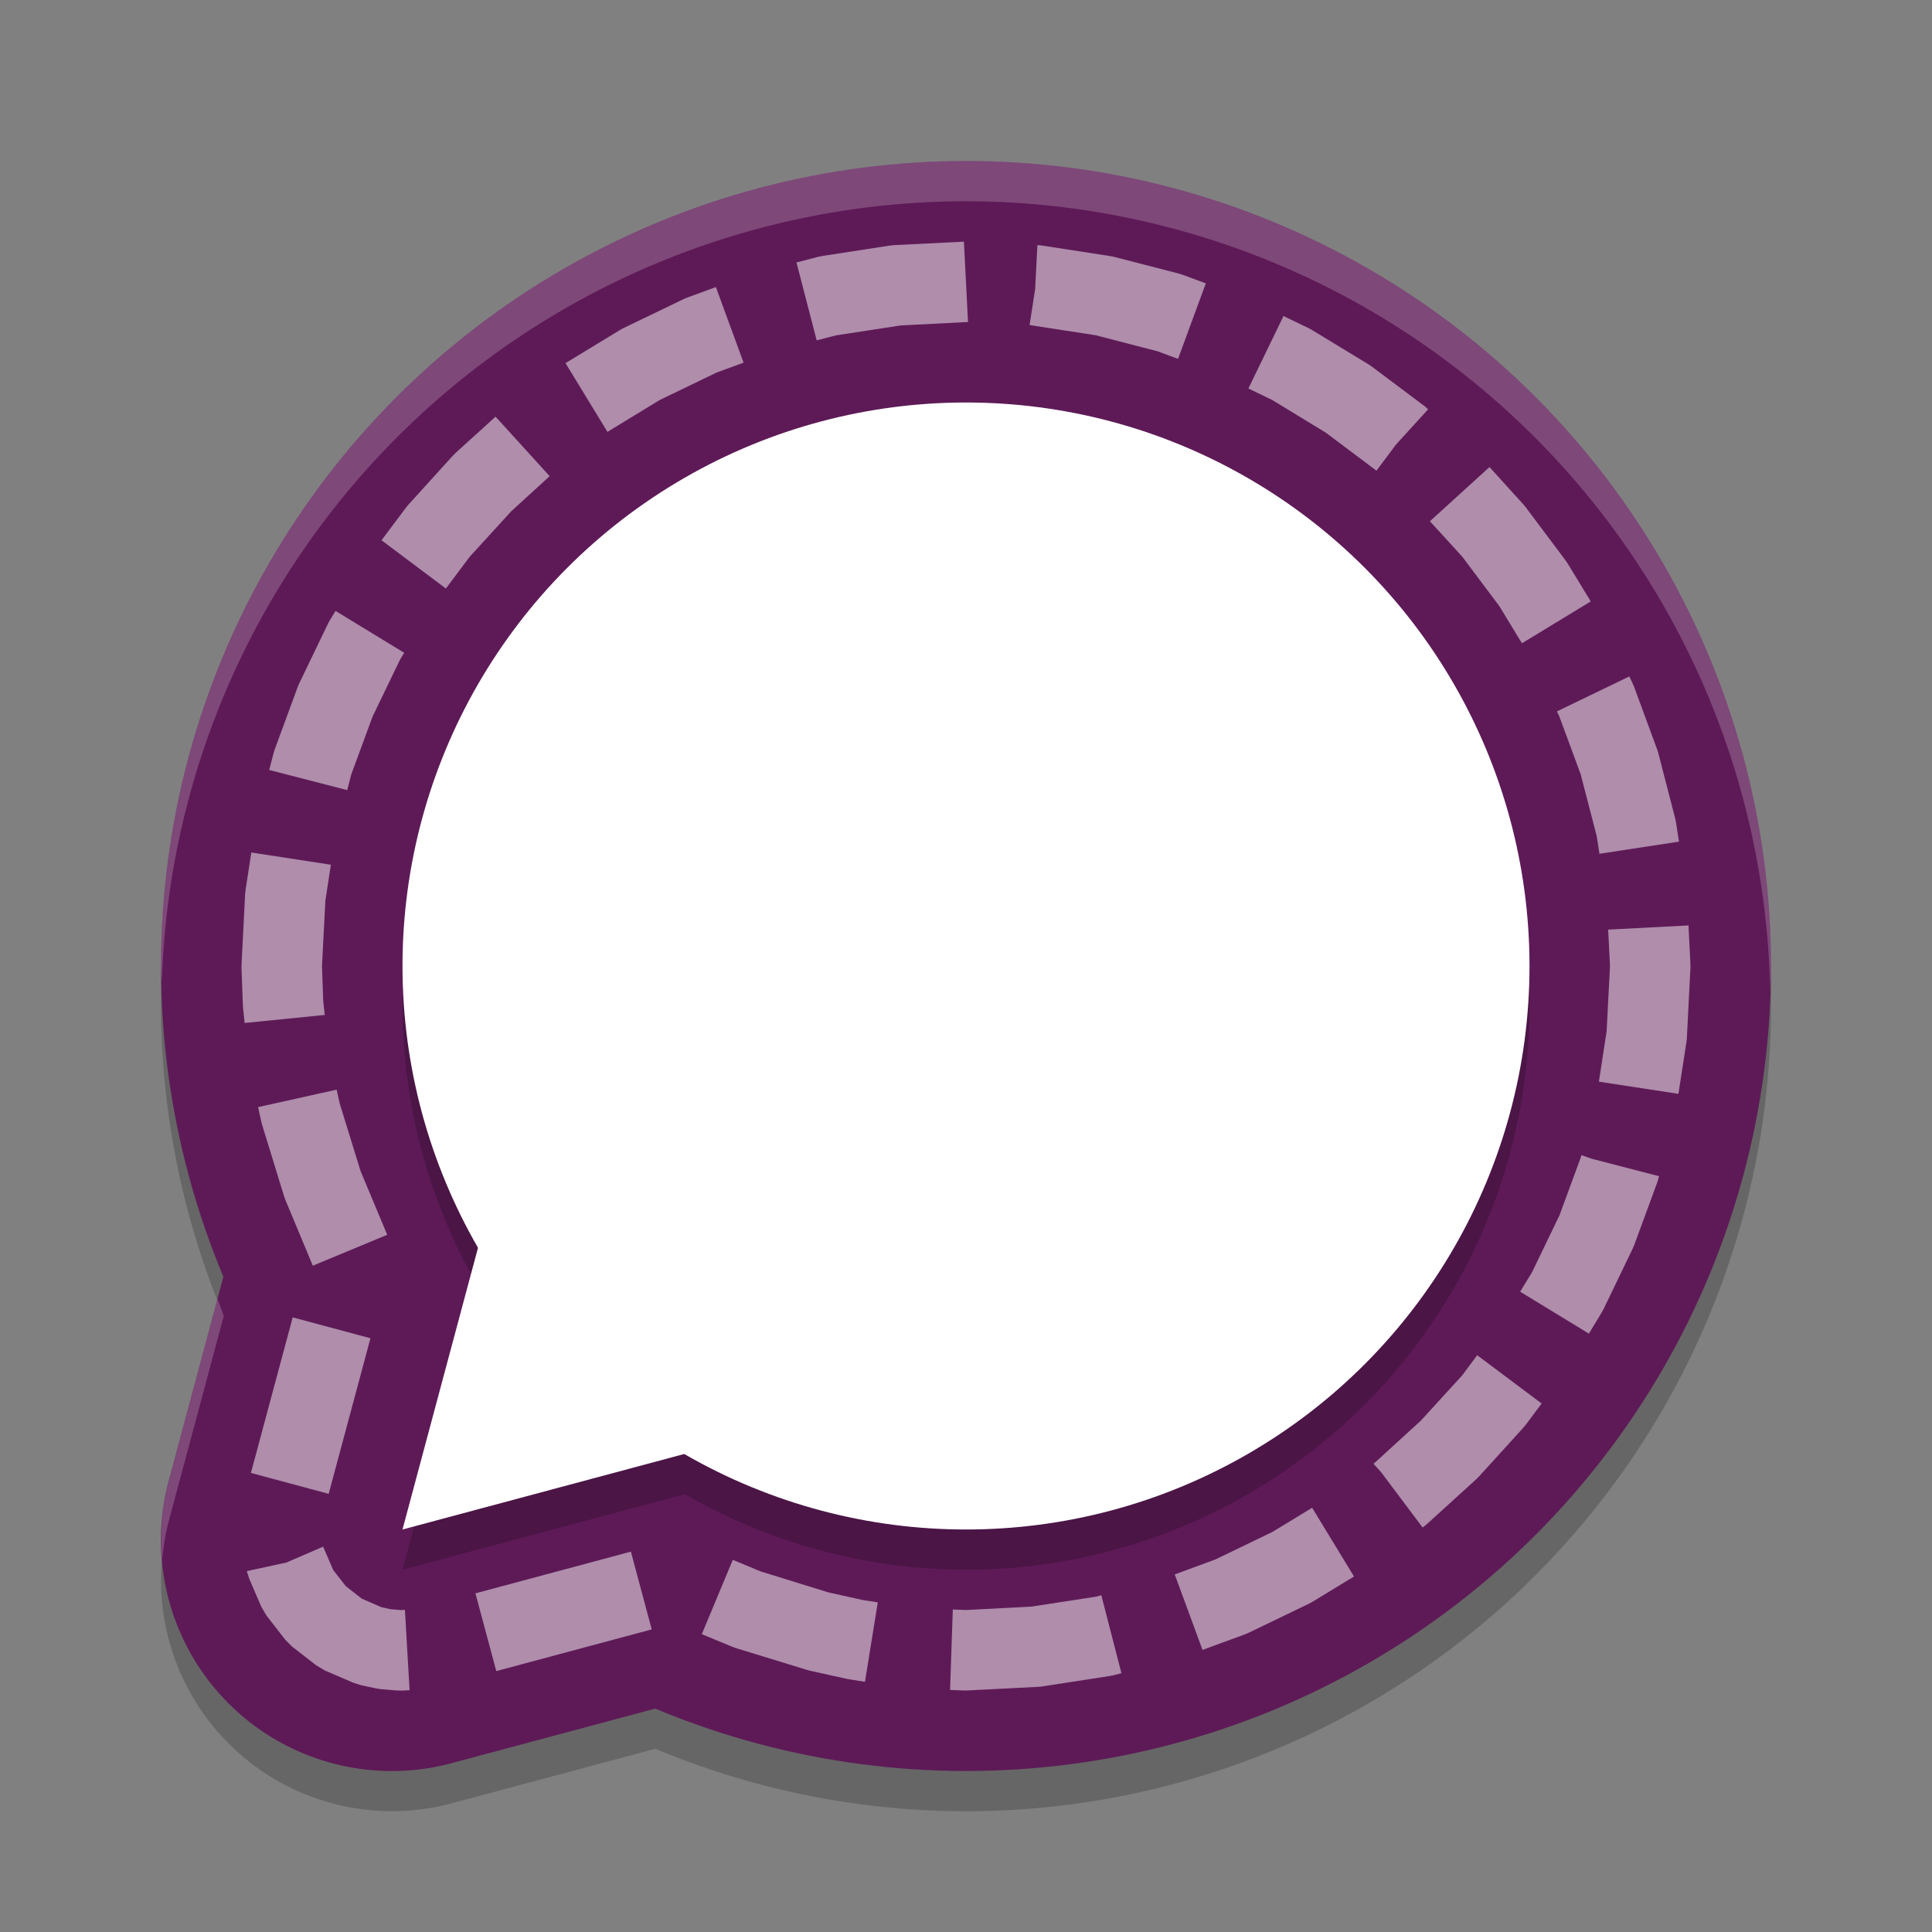 <svg xmlns="http://www.w3.org/2000/svg" width="24" height="24" version="1">
 <rect width="100%" height="100%" fill="#808080" stroke="none"/>
 <path style="opacity:0.2" d="m 12,2.5 a 10,10 0 0 0 -10,10 10,10 0 0 0 0.779,3.847 L 2.098,18.891 A 2.868,2.868 0 0 0 5.609,22.402 L 8.142,21.724 A 10,10 0 0 0 12,22.5 10,10 0 0 0 22,12.5 10,10 0 0 0 12,2.5 Z"/>
 <circle style="fill:#5e1a57" cx="12" cy="12" r="10"/>
 <path style="fill:#5e1a57" d="M 7.576,6 A 2.868,2.868 0 0 0 4.848,8.126 L 2.097,18.391 a 2.868,2.868 0 0 0 3.512,3.512 L 15.875,19.153 a 2.868,2.868 0 0 0 1.285,-4.797 L 9.645,6.84 A 2.868,2.868 0 0 0 7.576,6 Z"/>
 <path style="opacity:0.2" d="m 12,5.5 a 7,7 0 0 0 -7,7 7,7 0 0 0 0.94,3.488 L 5,19.5 8.508,18.561 A 7,7 0 0 0 12,19.5 a 7,7 0 0 0 7,-7 7,7 0 0 0 -7,-7 z"/>
 <circle style="fill:#ffffff" cx="12" cy="12" r="7"/>
 <path style="fill:#ffffff" d="m 6.608,13 4.392,4.392 -6,1.608 z"/>
 <path style="opacity:0.5;fill:#ffffff" d="m 11.108,3.045 -0.051,0.005 -0.842,0.13 -0.049,0.01 -0.272,0.07 0.251,0.968 0.241,-0.062 0.801,-0.123 0.838,-0.043 -0.051,-0.998 z m 1.751,0.546 -0.069,0.447 0.823,0.127 0.767,0.199 0.254,0.094 L 14.979,3.52 14.693,3.414 14.646,3.399 13.833,3.189 13.784,3.18 12.942,3.05 12.892,3.045 H 12.887 Z M 8.526,3.701 8.481,3.721 7.738,4.079 7.696,4.103 7.025,4.511 7.546,5.365 8.195,4.969 8.902,4.628 9.237,4.505 8.893,3.566 Z m 6.982,1.125 0.296,0.143 0.666,0.406 0.629,0.472 0.243,-0.325 0.399,-0.438 -0.007,-0.006 L 17.699,5.047 17.044,4.556 17.005,4.529 16.304,4.103 16.262,4.079 15.944,3.926 Z M 5.66,5.626 5.626,5.66 5.077,6.265 5.047,6.301 4.739,6.711 5.539,7.311 5.834,6.917 6.351,6.351 6.828,5.915 6.156,5.176 Z M 17.763,6.475 18.166,6.917 18.625,7.529 18.906,7.991 19.761,7.471 19.471,6.995 19.444,6.956 18.953,6.301 18.923,6.265 18.503,5.802 Z M 4.103,7.696 4.079,7.738 3.721,8.481 l -0.02,0.045 -0.287,0.78 -0.015,0.047 -0.055,0.212 0.969,0.25 L 4.364,9.619 4.628,8.902 4.969,8.195 5.021,8.109 4.168,7.589 Z m 15.238,1.141 0.03,0.064 0.265,0.718 0.199,0.768 0.034,0.219 0.988,-0.151 -0.037,-0.238 -0.01,-0.049 -0.21,-0.813 -0.015,-0.047 -0.287,-0.78 -0.02,-0.045 -0.038,-0.08 z M 3.05,11.058 3.045,11.108 3.001,11.975 3,12.018 l 0.017,0.469 0.002,0.032 0.02,0.189 0.995,-0.1 L 4.015,12.432 4,11.997 4.042,11.188 4.11,10.742 3.122,10.59 Z M 19.977,11.548 20,12 l -0.042,0.812 -0.096,0.625 0.988,0.151 0.1,-0.646 0.005,-0.051 0.044,-0.866 v -0.051 l -0.024,-0.478 z m -16.771,2.205 0.042,0.19 0.011,0.039 0.271,0.882 0.017,0.046 0.339,0.813 L 4.81,15.339 4.479,14.547 4.221,13.711 4.182,13.536 Z m 16.437,0.607 h -0.001 l -0.005,0.018 -0.265,0.72 -0.341,0.707 -0.147,0.241 0.854,0.521 0.159,-0.263 0.023,-0.042 0.358,-0.743 0.02,-0.045 0.287,-0.78 0.015,-0.047 0.009,-0.036 -0.842,-0.218 -0.12,-0.044 z M 3.117,18.297 4.083,18.557 4.602,16.624 3.636,16.365 Z m 15.048,-1.213 -0.516,0.565 -0.566,0.517 -0.011,0.008 10e-4,10e-4 -0.01,0.009 0.092,0.102 0.517,0.689 0.027,-0.021 0.036,-0.03 0.604,-0.549 0.034,-0.034 0.549,-0.604 0.03,-0.036 0.199,-0.266 -0.801,-0.6 z m -2.36,1.947 -0.707,0.341 -0.505,0.186 0.345,0.938 0.536,-0.197 0.045,-0.02 0.743,-0.358 0.042,-0.023 0.516,-0.314 L 16.3,18.73 Z M 3.559,19.41 3.066,19.517 v 10e-4 l 0.03,0.093 0.151,0.351 0.064,0.108 0.232,0.299 0.087,0.087 0.299,0.232 0.108,0.064 0.351,0.151 0.093,0.03 0.19,0.041 0.066,0.01 0.197,0.016 0.068,0.001 0.086,-0.005 -0.058,-0.998 -0.046,0.003 L 4.851,19.99 4.74,19.966 4.494,19.859 4.296,19.704 4.141,19.506 4.014,19.213 Z m 2.347,0.383 0.259,0.966 L 8.096,20.241 7.837,19.275 Z m 2.812,0.507 0.371,0.154 0.045,0.017 0.884,0.271 0.039,0.011 0.451,0.1 0.028,0.006 0.209,0.033 0.159,-0.987 -0.181,-0.028 -0.006,-10e-4 -0.431,-0.096 L 9.447,19.52 9.103,19.377 Z M 13.612,19.835 12.812,19.958 12.001,20 l -0.165,-0.006 -0.034,0.999 0.179,0.007 0.043,-0.001 0.868,-0.044 0.051,-0.005 0.842,-0.13 0.049,-0.01 0.097,-0.025 -0.25,-0.968 z"/>
 <path style="opacity:0.2;fill:#ffffff" d="M 12,2 A 10,10 0 0 0 2,12 10,10 0 0 0 2.011,12.202 10,10 0 0 1 12,2.5 10,10 0 0 1 21.989,12.291 10,10 0 0 0 22,12 10,10 0 0 0 12,2 Z m -9.298,14.135 -0.604,2.256 a 2.868,2.868 0 0 0 -0.083,0.989 2.868,2.868 0 0 1 0.083,-0.489 l 0.682,-2.544 a 10,10 0 0 1 -0.077,-0.212 z"/>
</svg>
